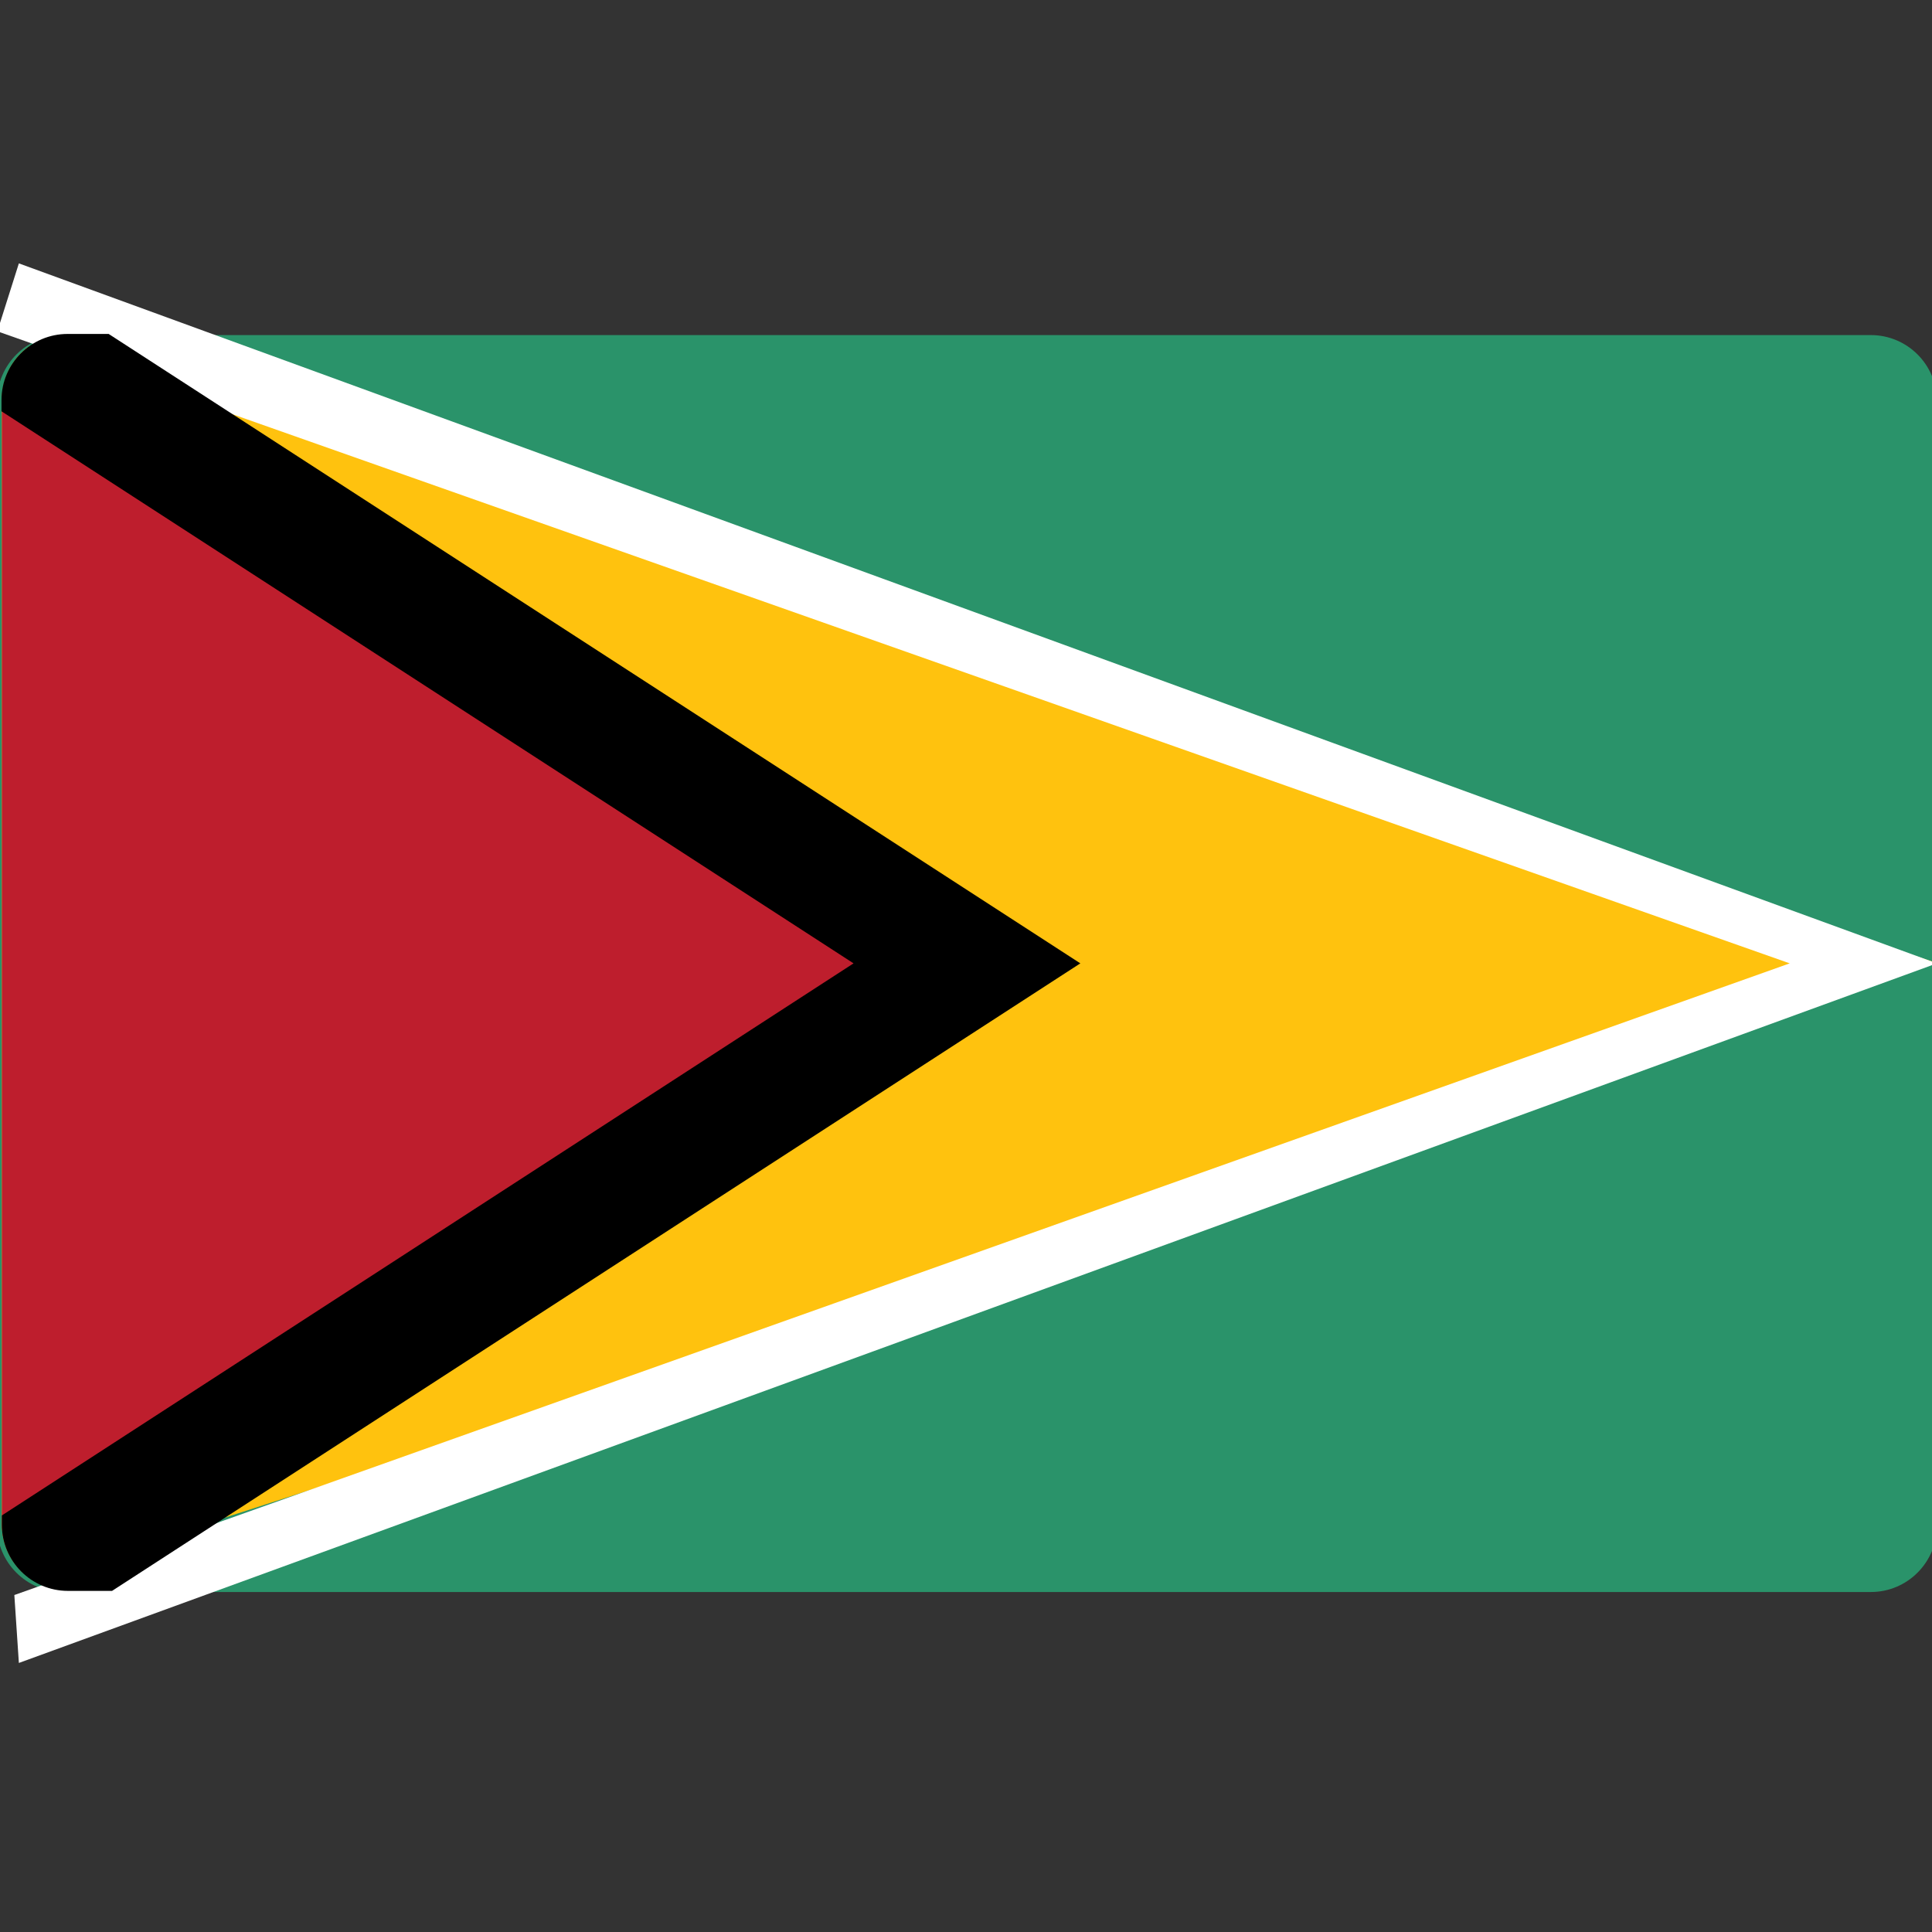 <?xml version="1.0" encoding="utf-8"?>
<!-- Generator: Adobe Illustrator 27.3.1, SVG Export Plug-In . SVG Version: 6.00 Build 0)  -->
<svg version="1.1" id="Layer_1" xmlns="http://www.w3.org/2000/svg" xmlns:xlink="http://www.w3.org/1999/xlink" x="0px" y="0px"
	 viewBox="0 0 512 512" style="enable-background:new 0 0 512 512;" xml:space="preserve">
<rect x="0" y="0" width="512" height="512" fill="#333333" stroke="none"/>
<style type="text/css">
	.st0{fill:#2A936A;}
	.st1{fill:#FFC20E;}
	.st2{fill:#FFFFFF;}
	.st3{fill:#BE1E2D;}
</style>
<path class="st0" d="M16.7,88.8h479.1c9.6,0,17.5,7.8,17.5,17.5v298.1c0,9.6-7.8,17.5-17.5,17.5H16.7c-9.6,0-17.5-7.8-17.5-17.5
	V106.2C-0.7,96.6,7.1,88.8,16.7,88.8z"/>
<path class="st1" d="M8,91.6C3.4,94.7,0.5,100,0.5,106V404c0,6.2,3.2,11.6,8.1,14.7l504.7-163.5L8,91.6z"/>
<polygon class="st2" points="5,440.7 3.8,422.7 474.3,255.3 -0.7,87.8 5,69.8 513.3,255.3 "/>
<path class="st3" d="M6.1,93.2c-3.4,3.2-5.6,7.7-5.6,12.8V404c0,5.2,2.3,9.9,5.9,13.1l249.9-161.9L6.1,93.2z"/>
<path d="M28.8,88.5H17.9c-9.6,0-17.5,7.8-17.5,17.5v3l225.8,146.3L0.5,401.6v2.5c0,9.6,7.8,17.5,17.5,17.5h11.7l256.6-166.3
	L28.8,88.5z"/>
</svg>
